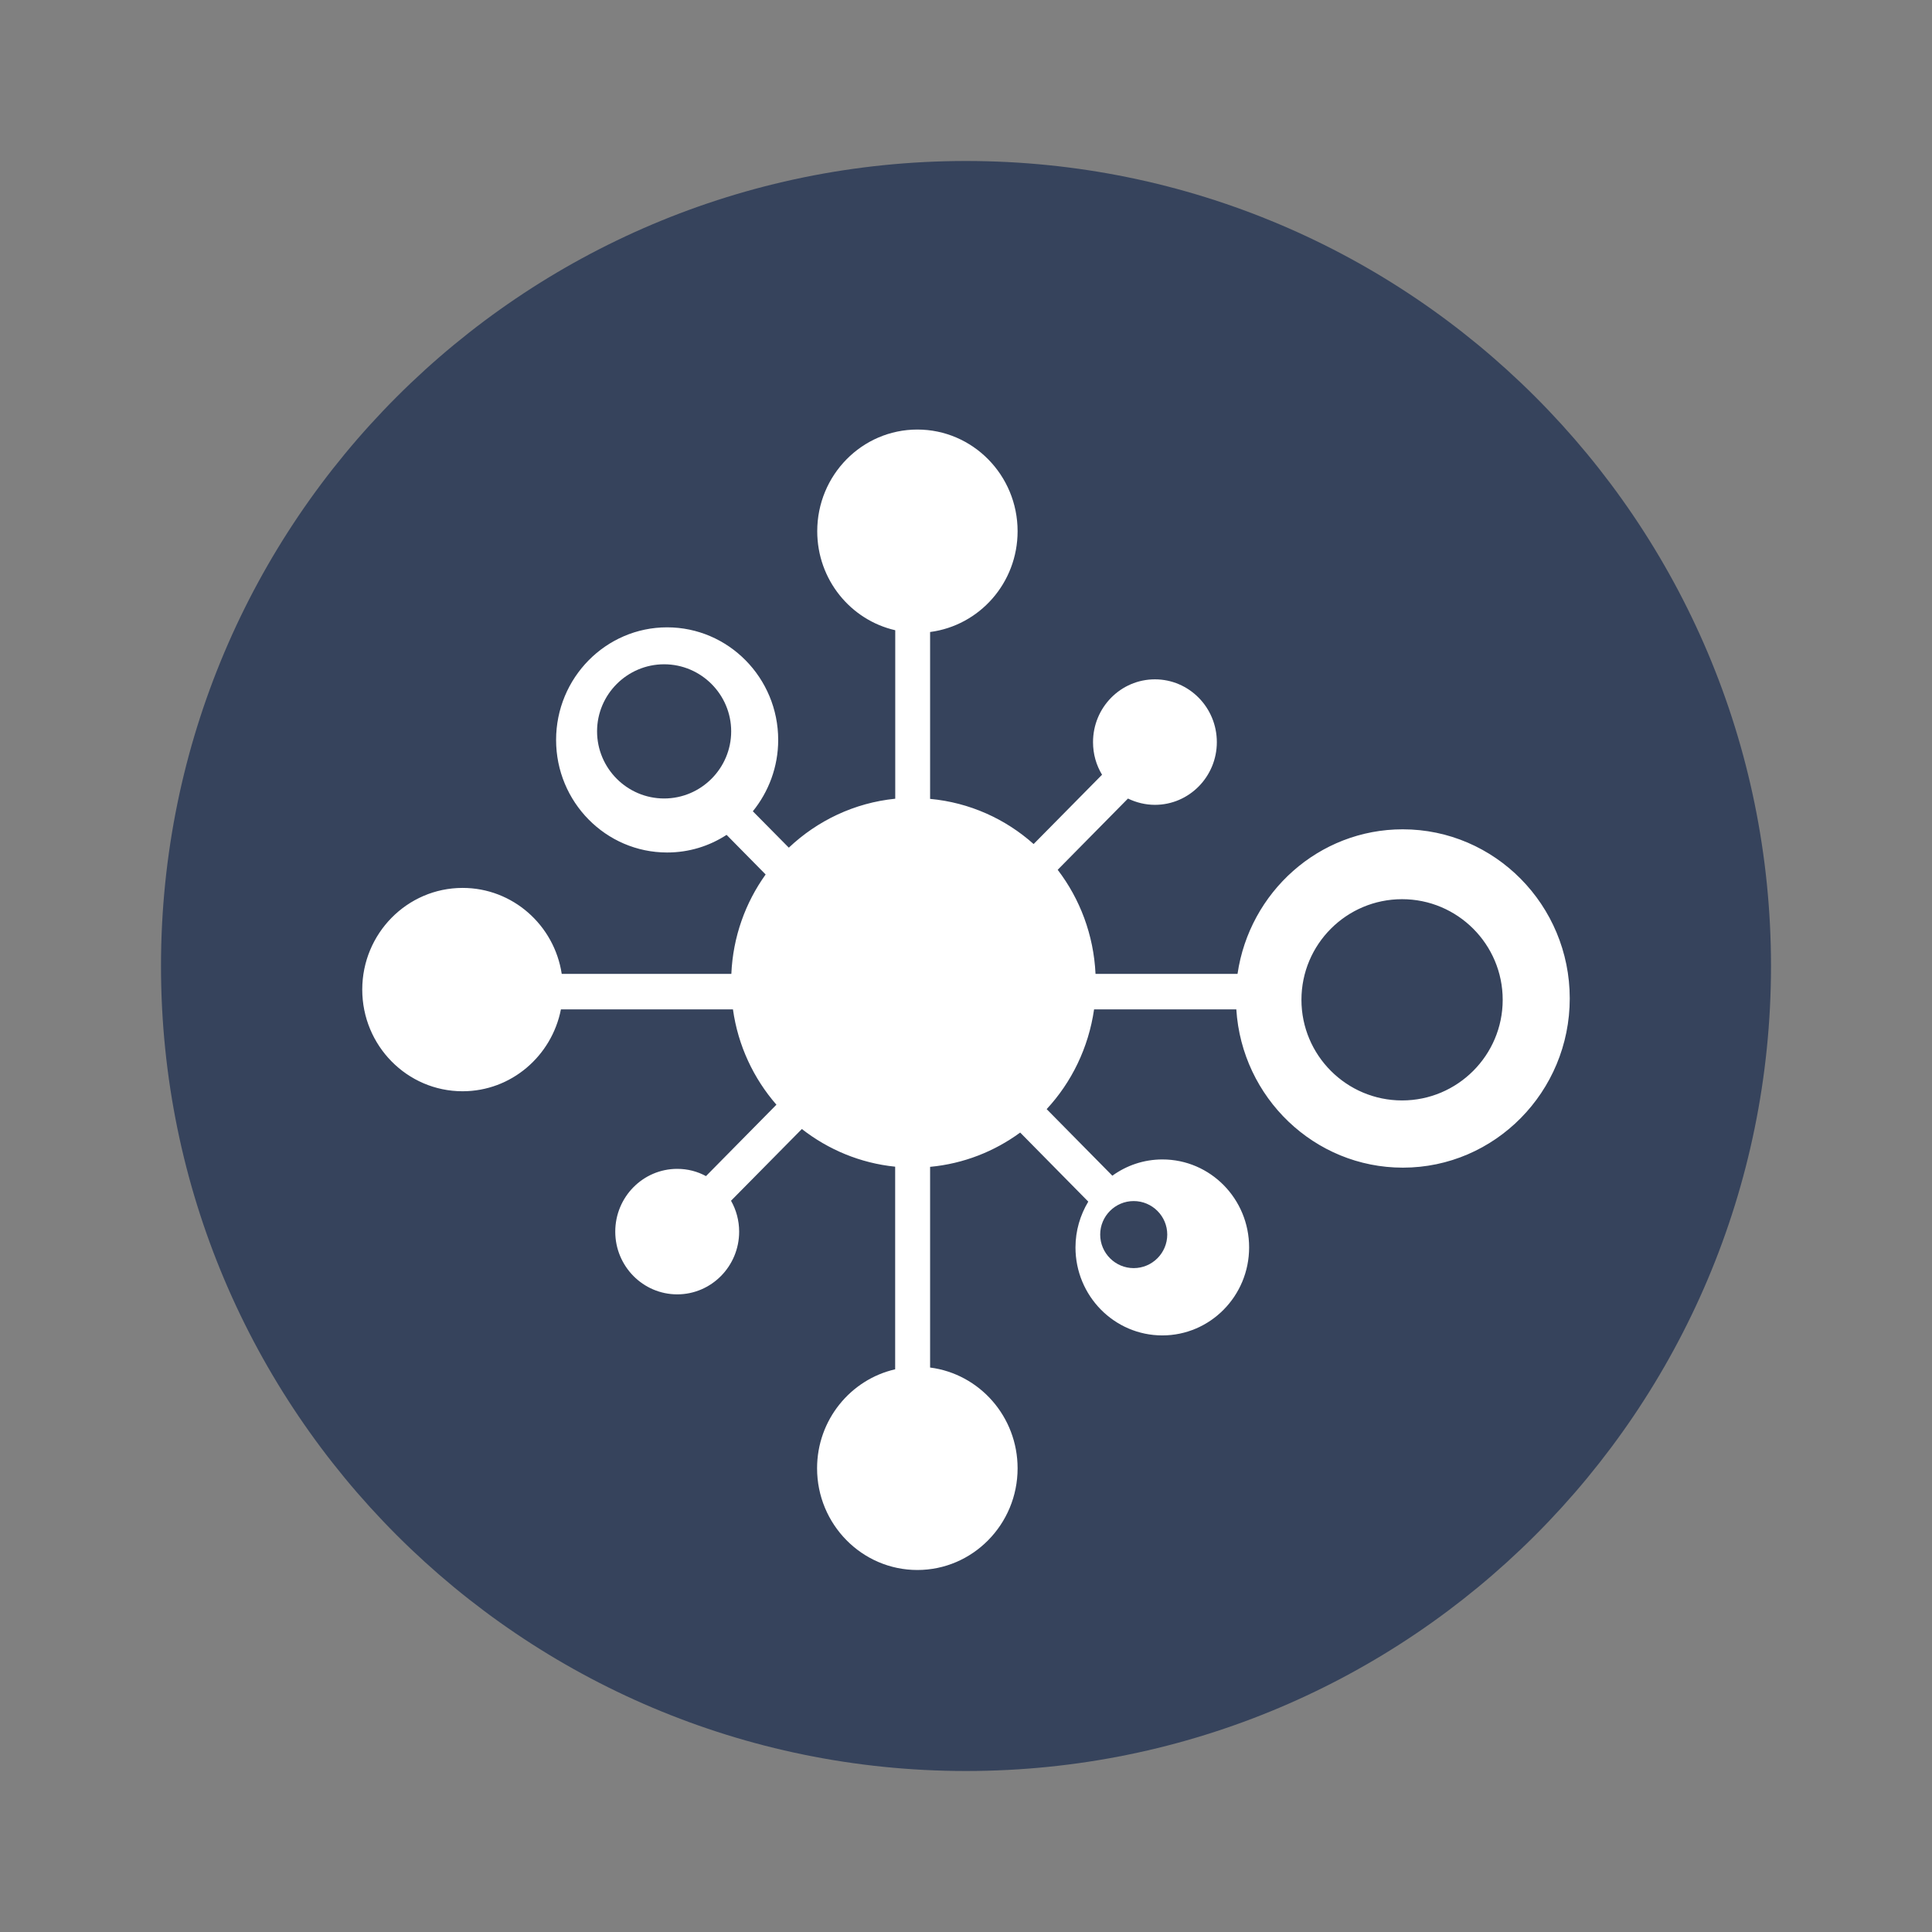 <svg width="24" height="24" viewBox="0 0 24 24" fill="none" xmlns="http://www.w3.org/2000/svg">
<rect x="0" y="0" width="24" height="24" fill="#808080" stroke="none"/>
<path d="M2 12C2 6.477 6.477 2 12 2V2C17.523 2 22 6.477 22 12V12C22 17.523 17.523 22 12 22V22C6.477 22 2 17.523 2 12V12Z" fill="#36435C"/>
<path fill-rule="evenodd" clip-rule="evenodd" d="M17.425 10.302C16.383 10.302 15.521 11.083 15.373 12.098H13.609C13.586 11.612 13.415 11.166 13.139 10.805L14.012 9.92C14.114 9.969 14.228 9.998 14.347 9.998C14.771 9.998 15.116 9.649 15.116 9.219C15.116 8.788 14.771 8.439 14.347 8.439C13.922 8.439 13.578 8.788 13.578 9.219C13.578 9.368 13.618 9.505 13.69 9.624L12.84 10.485C12.491 10.173 12.044 9.969 11.554 9.924V7.851C12.168 7.771 12.641 7.241 12.641 6.599C12.641 5.902 12.083 5.336 11.396 5.336C10.708 5.336 10.152 5.902 10.152 6.599C10.152 7.2 10.566 7.702 11.121 7.829V9.922C10.613 9.973 10.153 10.195 9.799 10.53L9.352 10.078C9.548 9.836 9.667 9.527 9.667 9.192C9.667 8.42 9.048 7.793 8.287 7.793C7.526 7.793 6.908 8.42 6.908 9.192C6.908 9.963 7.526 10.59 8.287 10.59C8.56 10.59 8.812 10.51 9.026 10.371L9.511 10.863C9.26 11.213 9.105 11.637 9.085 12.098H6.978C6.886 11.493 6.369 11.03 5.747 11.03C5.058 11.03 4.5 11.597 4.5 12.293C4.5 12.99 5.058 13.556 5.746 13.556C6.351 13.556 6.854 13.118 6.968 12.539H9.105C9.168 12.99 9.362 13.398 9.645 13.723L8.77 14.61C8.663 14.552 8.543 14.52 8.413 14.52C7.988 14.52 7.643 14.869 7.643 15.3C7.643 15.73 7.988 16.079 8.413 16.079C8.837 16.079 9.182 15.73 9.182 15.3C9.182 15.161 9.145 15.028 9.081 14.916L9.961 14.025C10.289 14.281 10.687 14.449 11.12 14.493V17.01C10.565 17.137 10.15 17.64 10.15 18.24C10.15 18.936 10.708 19.503 11.396 19.503C12.083 19.503 12.641 18.936 12.641 18.24C12.641 17.598 12.168 17.067 11.554 16.988V14.495C11.971 14.456 12.354 14.303 12.673 14.069L13.519 14.927C13.419 15.093 13.36 15.288 13.36 15.496C13.36 16.099 13.843 16.589 14.439 16.589C15.034 16.589 15.517 16.099 15.517 15.496C15.517 14.893 15.036 14.403 14.44 14.403C14.208 14.403 13.994 14.478 13.818 14.605L13.002 13.778C13.312 13.444 13.522 13.015 13.591 12.539H15.358C15.427 13.635 16.328 14.505 17.427 14.505C18.57 14.505 19.5 13.562 19.5 12.403C19.5 11.244 18.569 10.302 17.425 10.302ZM8.25 9.919C7.791 9.919 7.417 9.544 7.417 9.085C7.417 8.627 7.791 8.252 8.25 8.252C8.709 8.252 9.083 8.627 9.083 9.085C9.083 9.544 8.709 9.919 8.25 9.919ZM14.083 14.92C14.313 14.92 14.5 15.107 14.5 15.336C14.5 15.566 14.313 15.753 14.083 15.753C13.854 15.753 13.667 15.566 13.667 15.336C13.667 15.107 13.854 14.92 14.083 14.92ZM17.417 13.67C16.727 13.67 16.167 13.109 16.167 12.42C16.167 11.73 16.727 11.17 17.417 11.17C18.106 11.17 18.667 11.73 18.667 12.42C18.667 13.109 18.106 13.67 17.417 13.67Z" fill="white"/>
</svg>
